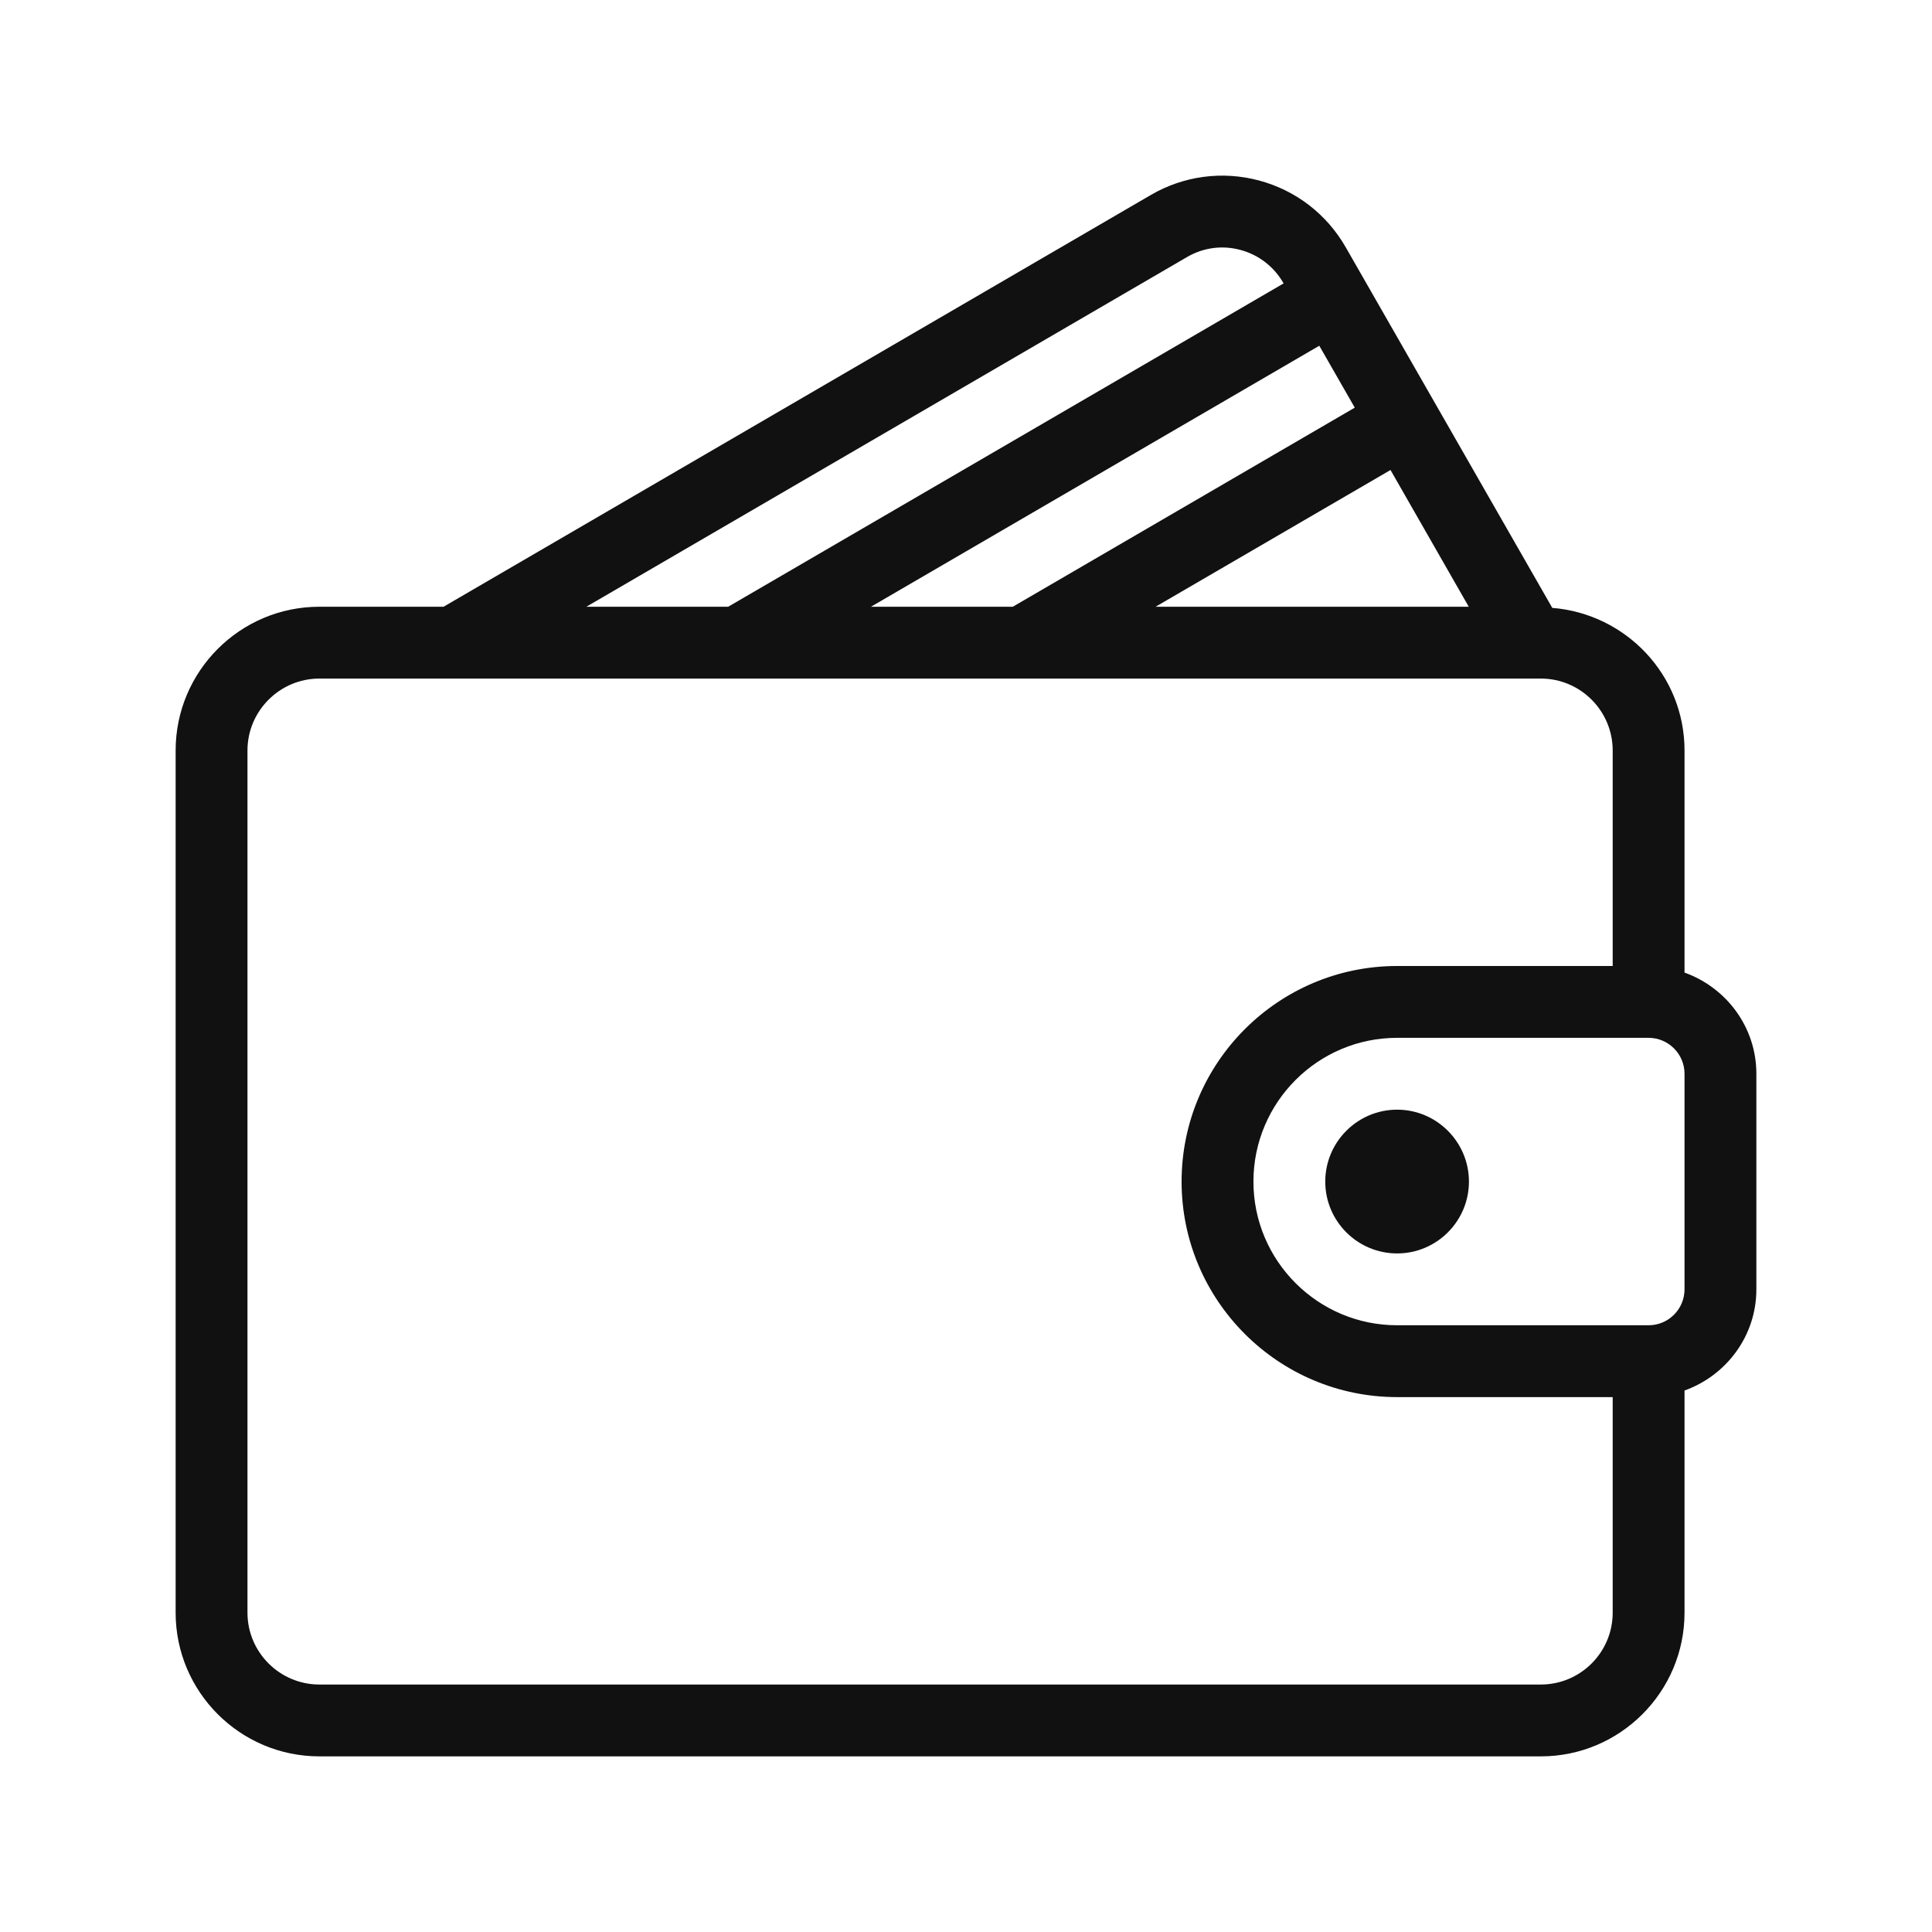 <svg width="20" height="20" viewBox="0 0 22 22" fill="none" xmlns="http://www.w3.org/2000/svg">
<g clip-path="url(#clip0_30453_2254)">
<path d="M19.182 11.075V8.546C19.182 7.688 18.517 6.99 17.676 6.922L15.326 2.819C15.109 2.439 14.757 2.168 14.336 2.055C13.918 1.944 13.48 2.002 13.105 2.22L5.051 6.909H3.637C2.734 6.909 2 7.643 2 8.546V18.364C2 19.266 2.734 20 3.637 20H17.546C18.448 20 19.182 19.266 19.182 18.364V15.834C19.657 15.664 20 15.214 20 14.682V12.227C20 11.695 19.657 11.245 19.182 11.075ZM16.725 6.909H13.159L15.834 5.352L16.725 6.909ZM15.427 4.642L11.533 6.909H9.918L15.023 3.937L15.427 4.642ZM13.517 2.927C13.702 2.819 13.918 2.79 14.125 2.846C14.334 2.902 14.508 3.037 14.616 3.226L14.617 3.227L8.292 6.909H6.677L13.517 2.927ZM18.364 18.364C18.364 18.815 17.997 19.182 17.546 19.182H3.637C3.186 19.182 2.818 18.815 2.818 18.364V8.546C2.818 8.095 3.186 7.727 3.637 7.727H17.546C17.997 7.727 18.364 8.095 18.364 8.546V11H15.909C14.556 11 13.455 12.101 13.455 13.455C13.455 14.808 14.556 15.909 15.909 15.909H18.364V18.364ZM19.182 14.682C19.182 14.908 18.998 15.091 18.773 15.091H15.909C15.007 15.091 14.273 14.357 14.273 13.455C14.273 12.552 15.007 11.818 15.909 11.818H18.773C18.998 11.818 19.182 12.002 19.182 12.227V14.682Z" fill="#111111"/>
<path d="M15.909 12.636C15.458 12.636 15.091 13.004 15.091 13.455C15.091 13.906 15.458 14.273 15.909 14.273C16.36 14.273 16.727 13.906 16.727 13.455C16.727 13.004 16.36 12.636 15.909 12.636Z" fill="#111111"/>
</g>
<defs>
<clipPath id="clip0_30453_2254">
<rect width="18" height="18" fill="white" transform="translate(2 2)"/>
</clipPath>
</defs>
</svg>
